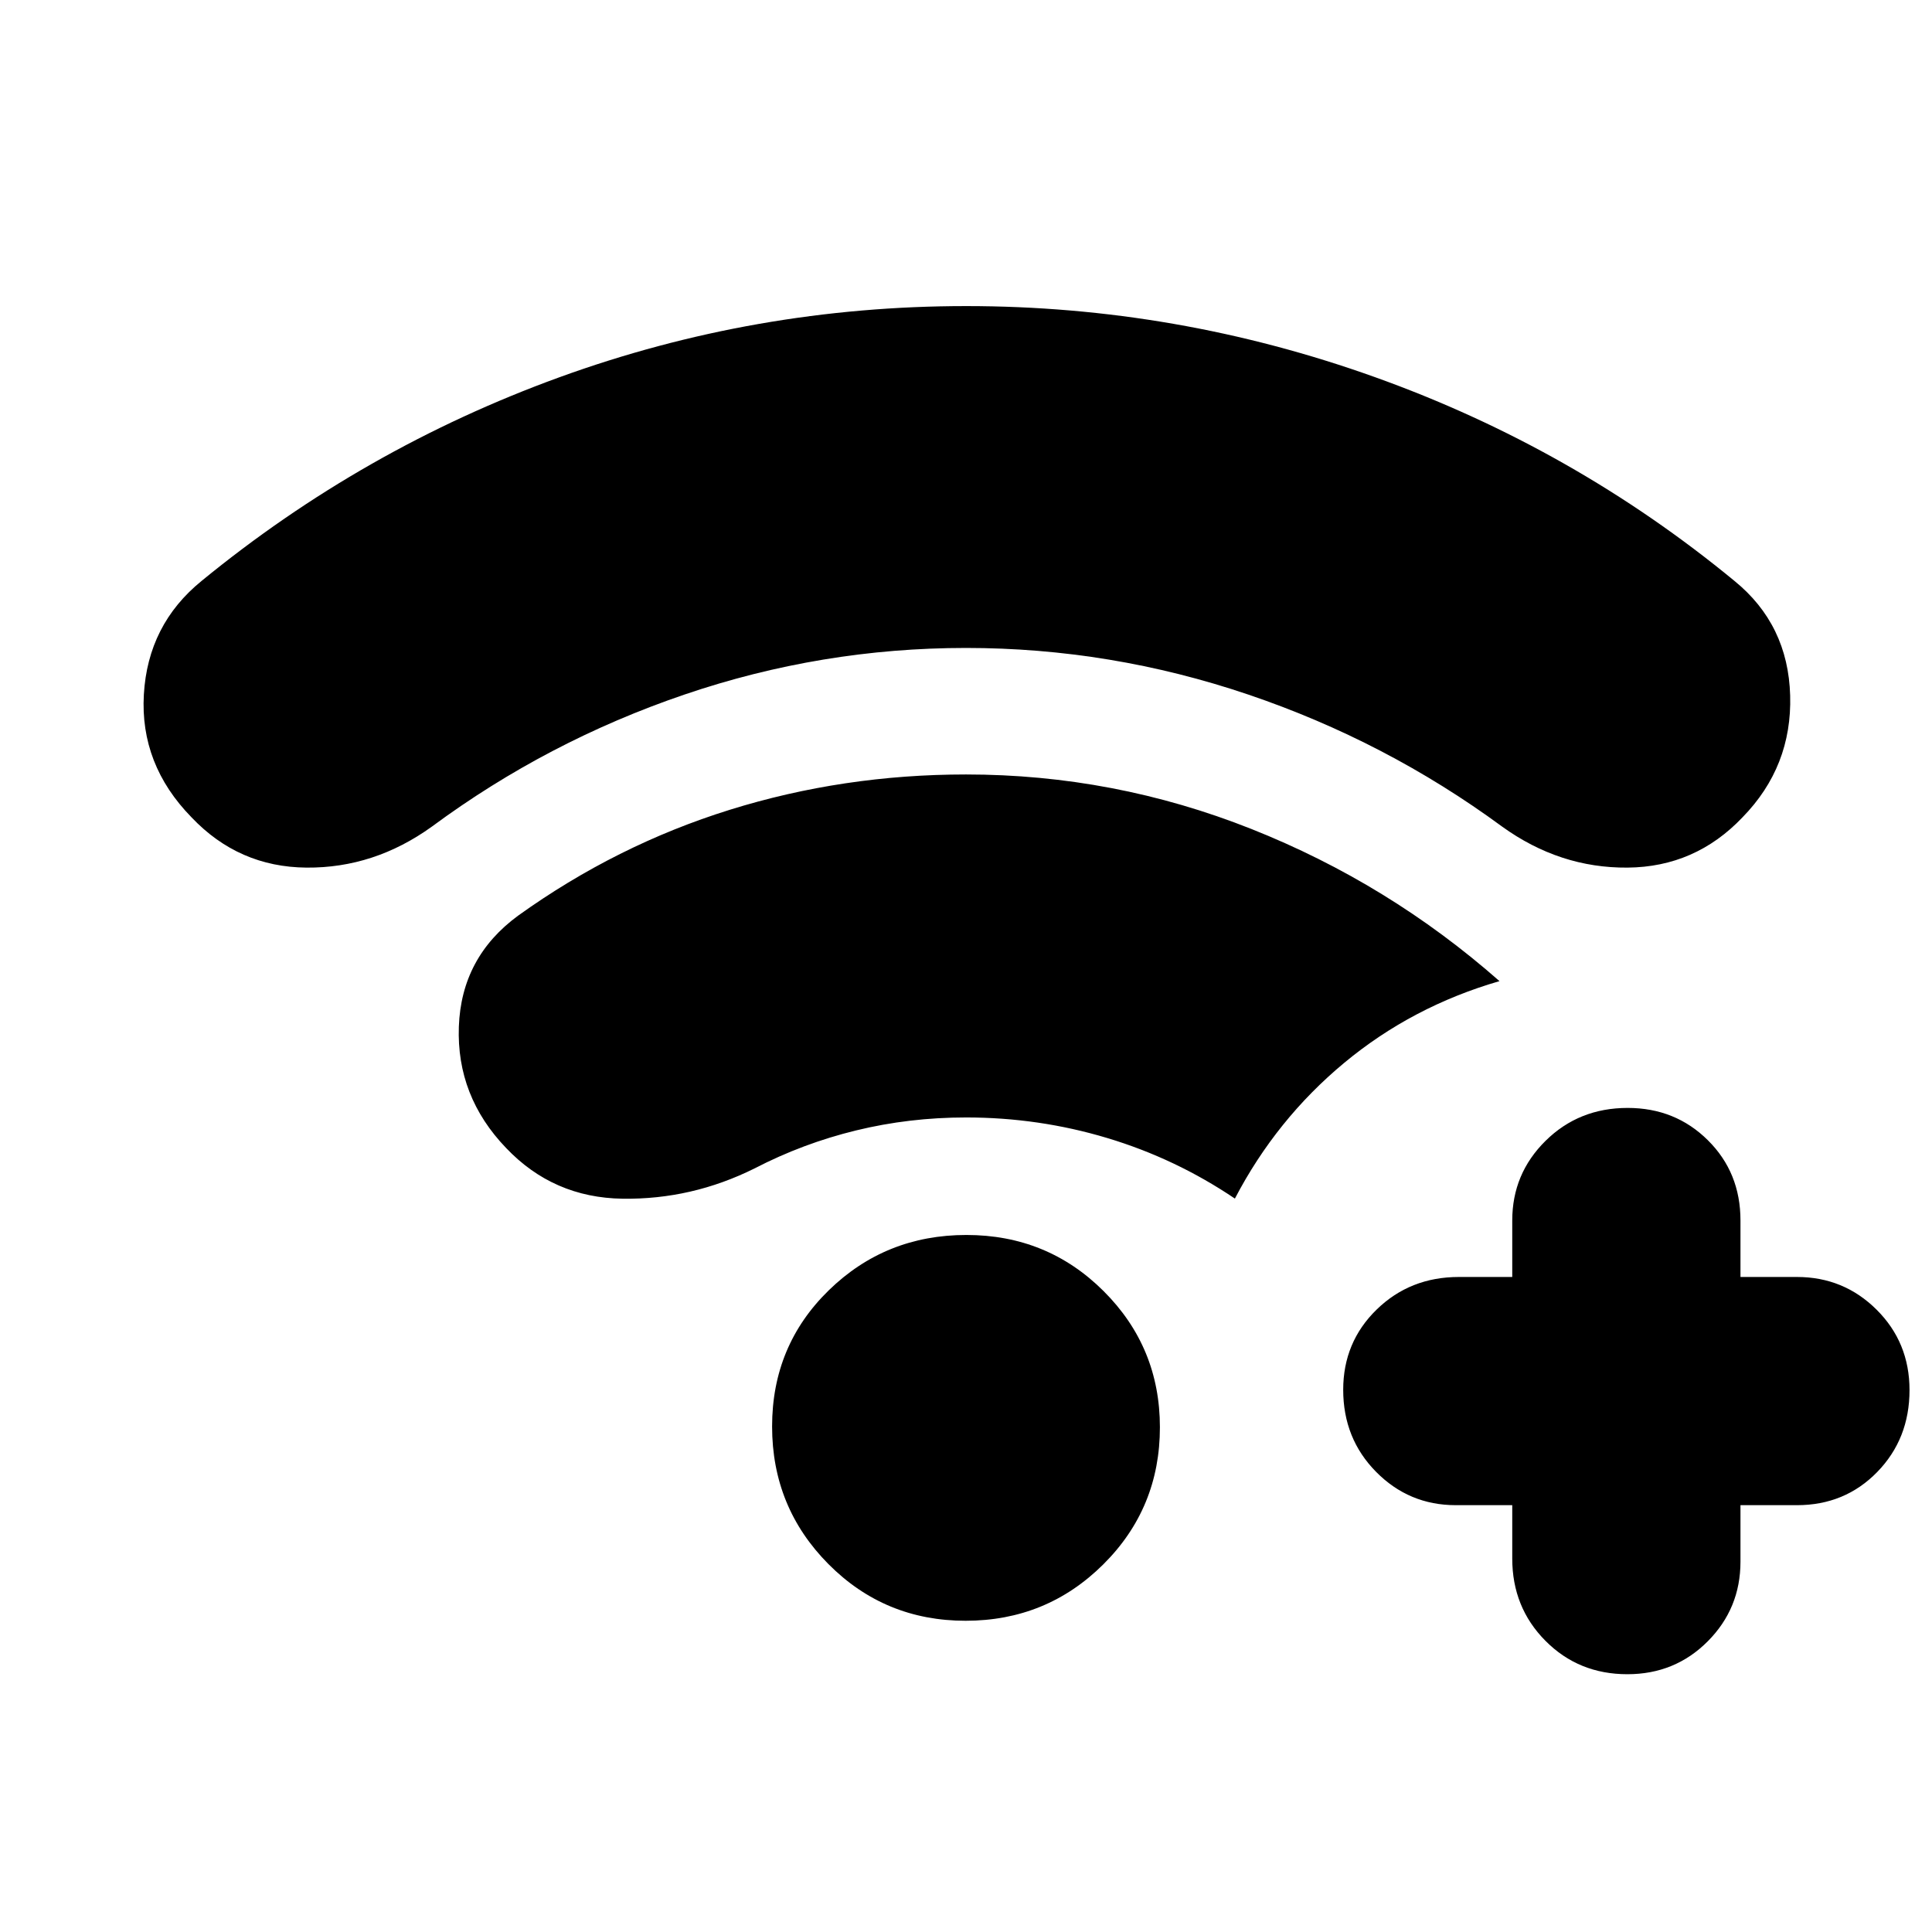 <svg xmlns="http://www.w3.org/2000/svg" height="20" viewBox="0 -960 960 960" width="20"><path d="M751.43-212.09h-28.08q-23.23 0-39.57-16.55-16.35-16.55-16.35-40.78 0-23.68 16.62-39.87 16.61-16.19 40.86-16.19h26.52v-28.09q0-23.22 16.56-39.57 16.55-16.34 40.78-16.34 23.68 0 39.87 16.06 16.19 16.06 16.19 39.85v28.09h28.08q23.23 0 39.57 16.26 16.35 16.27 16.35 39.94 0 24.24-16.06 40.72-16.07 16.47-39.86 16.47h-28.08V-184q0 23.23-16.27 39.57-16.26 16.34-39.93 16.34-24.24 0-40.72-16.61t-16.48-40.87v-26.52ZM480-638.04q-71.86 0-139.92 23.17-68.05 23.18-125.43 65.57-28.69 20.69-62.37 20.41-33.67-.28-57.11-24.98-25.69-26.26-23.69-61.02 2-34.76 28.69-56.46 80.29-65.76 177.71-101.16 97.43-35.4 202.23-35.4 104.46 0 203.02 35.28 98.57 35.28 178.7 101.28 26.69 21.7 27.69 56.96 1 35.26-23.69 60.52-23.47 24.7-57.13 24.98-33.66.28-62.35-20.41-57.68-42.39-126.08-65.57-68.41-23.17-140.27-23.17Zm-.2 483.39q-40.19 0-68.17-28.18-27.98-28.19-27.98-68.37 0-40.19 28.18-67.67 28.19-27.48 68.37-27.48 40.19 0 68.17 27.89 27.98 27.89 27.98 67.67 0 40.19-28.18 68.17-28.19 27.97-68.37 27.97Zm.2-250.09q-28.2 0-54.61 6.44-26.4 6.43-50.43 18.87-31.26 15.56-65.63 15.06-34.37-.5-57.85-25.2-24.7-25.69-23.48-60.23 1.22-34.55 29.48-55.24 48.77-35 105.12-52.57 56.35-17.56 117.4-17.56 73.53 0 141.74 27.06 68.22 27.07 123.35 75.63-43.39 12.57-77.16 40.61-33.76 28.04-54.32 67.44-29.44-19.87-63.43-30.09-34-10.22-70.18-10.22Z"/></svg>